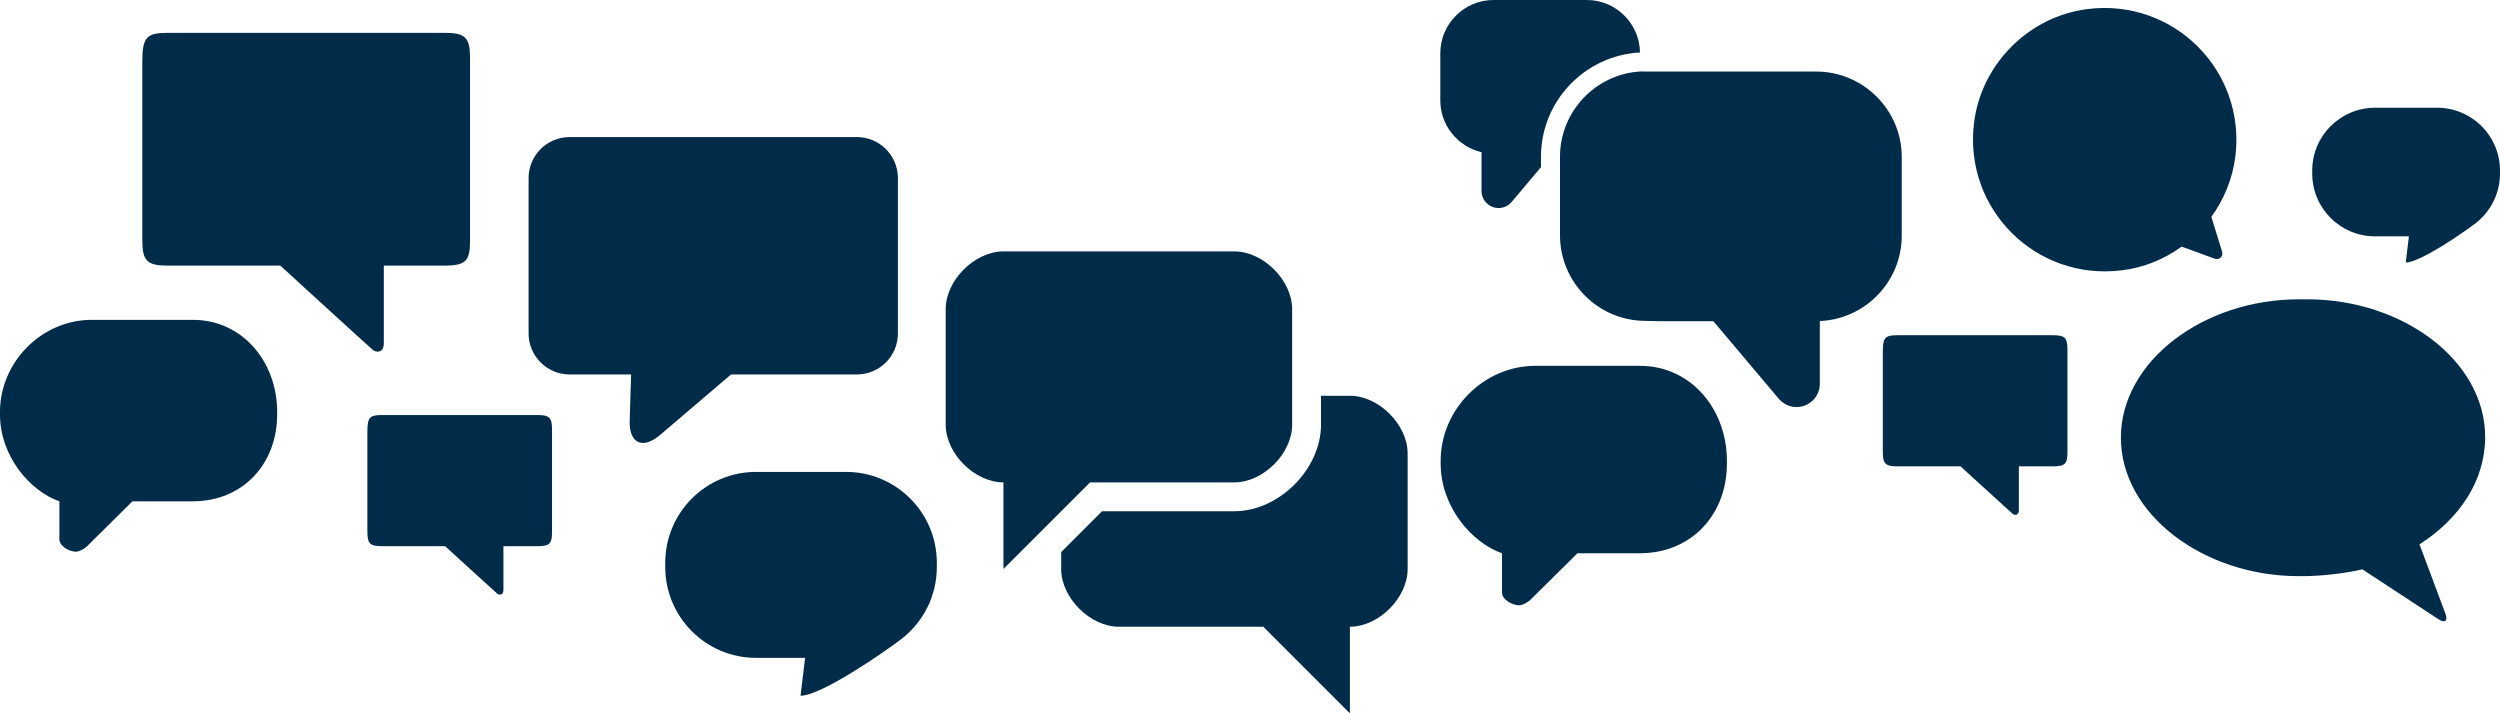 <?xml version="1.0" encoding="iso-8859-1"?>
<!-- Generator: Adobe Illustrator 18.1.1, SVG Export Plug-In . SVG Version: 6.00 Build 0)  -->
<!DOCTYPE svg PUBLIC "-//W3C//DTD SVG 1.1//EN" "http://www.w3.org/Graphics/SVG/1.1/DTD/svg11.dtd">
<svg version="1.1" id="Layer_1" xmlns="http://www.w3.org/2000/svg" xmlns:xlink="http://www.w3.org/1999/xlink" x="0px" y="0px"
	 viewBox="0 0 845.701 241.309" enable-background="new 0 0 845.701 241.309" xml:space="preserve">
<g>
	<defs>
		<rect id="SVGID_1_" width="845.701" height="241.309"/>
	</defs>
	<clipPath id="SVGID_2_">
		<use xlink:href="#SVGID_1_"  overflow="visible"/>
	</clipPath>
	<path clip-path="url(#SVGID_2_)" fill="#002B49" d="M554.781,17.751C554.634,7.94,546.622,0,536.78,0h-31.536
		c-9.932,0-18.016,8.084-18.016,18.016v15.929c0,8.529,5.966,15.682,13.942,17.532v13.106c0,3.191,2.597,5.791,5.786,5.791
		c1.722,0,3.25-0.77,4.313-1.962h0.003l10.012-11.867v-3.5C521.281,34.166,536.147,18.739,554.781,17.751"/>
	<path clip-path="url(#SVGID_2_)" fill="#002B49" d="M614.375,24.209h-57.76c-0.612,0-1.217-0.064-1.819-0.028
		c-15.09,0.975-27.079,13.53-27.079,28.861v26.549c0,15.965,12.99,28.954,28.955,28.954l4.905,0.121h18.032l22.152,26.268
		l0.005-0.003c1.452,1.678,3.57,2.769,5.956,2.769c4.357,0,7.896-3.546,7.896-7.901c0-0.051-0.01-0.095-0.01-0.141v-21.054
		c15.388-0.653,27.719-13.347,27.719-28.895V53.163C643.329,37.199,630.34,24.209,614.375,24.209"/>
	<path clip-path="url(#SVGID_2_)" fill="#002B49" d="M129.836,89.856v26.247c0,3.551-2.735,3.049-3.647,2.319
		c-1.123-0.897-31.364-28.566-31.364-28.566H56.896c-7.208,0-8.753-1.545-8.753-8.75V20.912c0-8.46,1.459-9.802,8.753-9.802h93.363
		c7.178,0,8.753,1.459,8.753,8.75v61.246c0,7.085-1.225,8.75-8.753,8.75H129.836z"/>
	<path clip-path="url(#SVGID_2_)" fill="#002B49" d="M65.216,108.196H30.997c-16.846,0-30.998,14.262-30.998,31.105v0.892
		c0,14.058,10.046,25.864,20.091,29.396v1.103v11.744c0,2.32,3.315,4.186,5.613,4.186c1.172,0,2.954-1.041,3.705-1.811
		l15.393-15.228h1.157h19.258c16.846,0,28.538-12.544,28.538-29.39v-0.892C93.754,122.458,82.062,108.196,65.216,108.196"/>
	<path clip-path="url(#SVGID_2_)" fill="#002B49" d="M667.789,41.459c2.494-19.867,18.53-35.903,38.397-38.397
		c29.132-3.653,53.631,20.846,49.979,49.978c-0.98,7.484-3.831,14.433-8.107,20.313l3.652,11.848
		c0.446,1.515-0.98,2.851-2.494,2.317l-11.225-4.098c-5.88,4.276-12.74,7.127-20.223,8.018
		C688.636,95.09,664.136,70.591,667.789,41.459"/>
	<path clip-path="url(#SVGID_2_)" fill="#002B49" d="M777.599,101.25h2.933c32.273,0,60.145,20.762,60.145,46.581
		c0,14.809-8.703,27.679-22.193,36.297l0.014,0.11l8.716,23.284c0.95,2.54-0.127,3.4-2.393,1.914l-25.674-16.84
		c-5.507,1.346-14.12,2.304-20.082,2.304h-1.466c-32.274,0-60.146-21.003-60.146-46.825
		C717.453,122.254,745.325,101.25,777.599,101.25"/>
	<path clip-path="url(#SVGID_2_)" fill="#002B49" d="M289.866,46.37h-97.177c-7.66,0-13.877,6.211-13.877,13.872v52.554
		c0,7.655,6.213,13.873,13.877,13.873h20.808l-0.486,15.592c-0.238,7.657,4.296,9.893,10.129,4.984c0,0-10.495,9.003,24.151-20.576
		h42.575c7.66,0,13.877-6.211,13.877-13.873V60.243C303.743,52.588,297.53,46.37,289.866,46.37"/>
	<path clip-path="url(#SVGID_2_)" fill="#002B49" d="M456.643,133.881h-9.771v9.767c0,15.057-14.236,29.296-29.296,29.296h-44.787
		l-13.811,13.81v5.722c0,9.767,9.768,19.534,19.535,19.534h48.828l29.302,29.299V212.01c9.764,0,19.534-9.767,19.534-19.534v-39.063
		C476.177,143.645,466.407,133.881,456.643,133.881"/>
	<path clip-path="url(#SVGID_2_)" fill="#002B49" d="M417.576,85.05h-78.127c-9.77,0-19.534,9.764-19.534,19.534v39.064
		c0,9.767,9.761,19.531,19.531,19.531c1.793,0-4.495,0,0,0v29.297l29.299-29.297h48.831c9.764,0,19.535-9.767,19.535-19.534v-39.063
		C437.108,94.811,427.337,85.05,417.576,85.05"/>
	<path clip-path="url(#SVGID_2_)" fill="#002B49" d="M316.911,191.807c0,9.887-4.667,18.68-11.916,24.304
		c-5.198,4.033-27.093,19.239-34.188,19.239l1.547-12.806H255.78c-16.982,0-30.736-13.762-30.736-30.737v-1.435
		c0-16.978,13.754-30.736,30.736-30.736h30.396c16.973,0,30.735,13.758,30.735,30.736V191.807z"/>
	<path clip-path="url(#SVGID_2_)" fill="#002B49" d="M554.703,123.75h-35.343c-17.398,0-32.014,14.73-32.014,32.126v0.921
		c0,14.519,10.375,26.713,20.75,30.361v1.14v12.129c0,2.396,3.423,4.323,5.797,4.323c1.21,0,3.051-1.076,3.827-1.87l15.898-15.728
		h1.195h19.89c17.399,0,29.475-12.956,29.475-30.355v-0.921C584.177,138.48,572.102,123.75,554.703,123.75"/>
	<path clip-path="url(#SVGID_2_)" fill="#002B49" d="M682.941,157.762v14.786c0,2.001-1.541,1.718-2.055,1.307
		c-0.632-0.505-17.669-16.093-17.669-16.093H641.85c-4.061,0-4.931-0.87-4.931-4.929v-33.911c0-4.766,0.821-5.522,4.931-5.522
		h52.597c4.043,0,4.931,0.822,4.931,4.929v34.504c0,3.991-0.691,4.929-4.931,4.929H682.941z"/>
	<path clip-path="url(#SVGID_2_)" fill="#002B49" d="M170.3,184.762v14.786c0,2.001-1.541,1.718-2.054,1.307
		c-0.633-0.505-17.67-16.093-17.67-16.093h-21.367c-4.061,0-4.931-0.87-4.931-4.929v-33.911c0-4.766,0.822-5.522,4.931-5.522h52.597
		c4.043,0,4.931,0.822,4.931,4.929v34.504c0,3.991-0.691,4.929-4.931,4.929H170.3z"/>
	<path clip-path="url(#SVGID_2_)" fill="#002B49" d="M845.701,58.695c0,6.837-3.227,12.917-8.24,16.806
		c-3.594,2.789-18.734,13.303-23.64,13.303l1.07-8.855H803.43c-11.742,0-21.253-9.516-21.253-21.254v-0.992
		c0-11.74,9.511-21.254,21.253-21.254h21.018c11.737,0,21.253,9.514,21.253,21.254V58.695z"/>
</g>
<g>
</g>
<g>
</g>
<g>
</g>
<g>
</g>
<g>
</g>
<g>
</g>
<g>
</g>
<g>
</g>
<g>
</g>
<g>
</g>
<g>
</g>
<g>
</g>
<g>
</g>
<g>
</g>
<g>
</g>
</svg>

